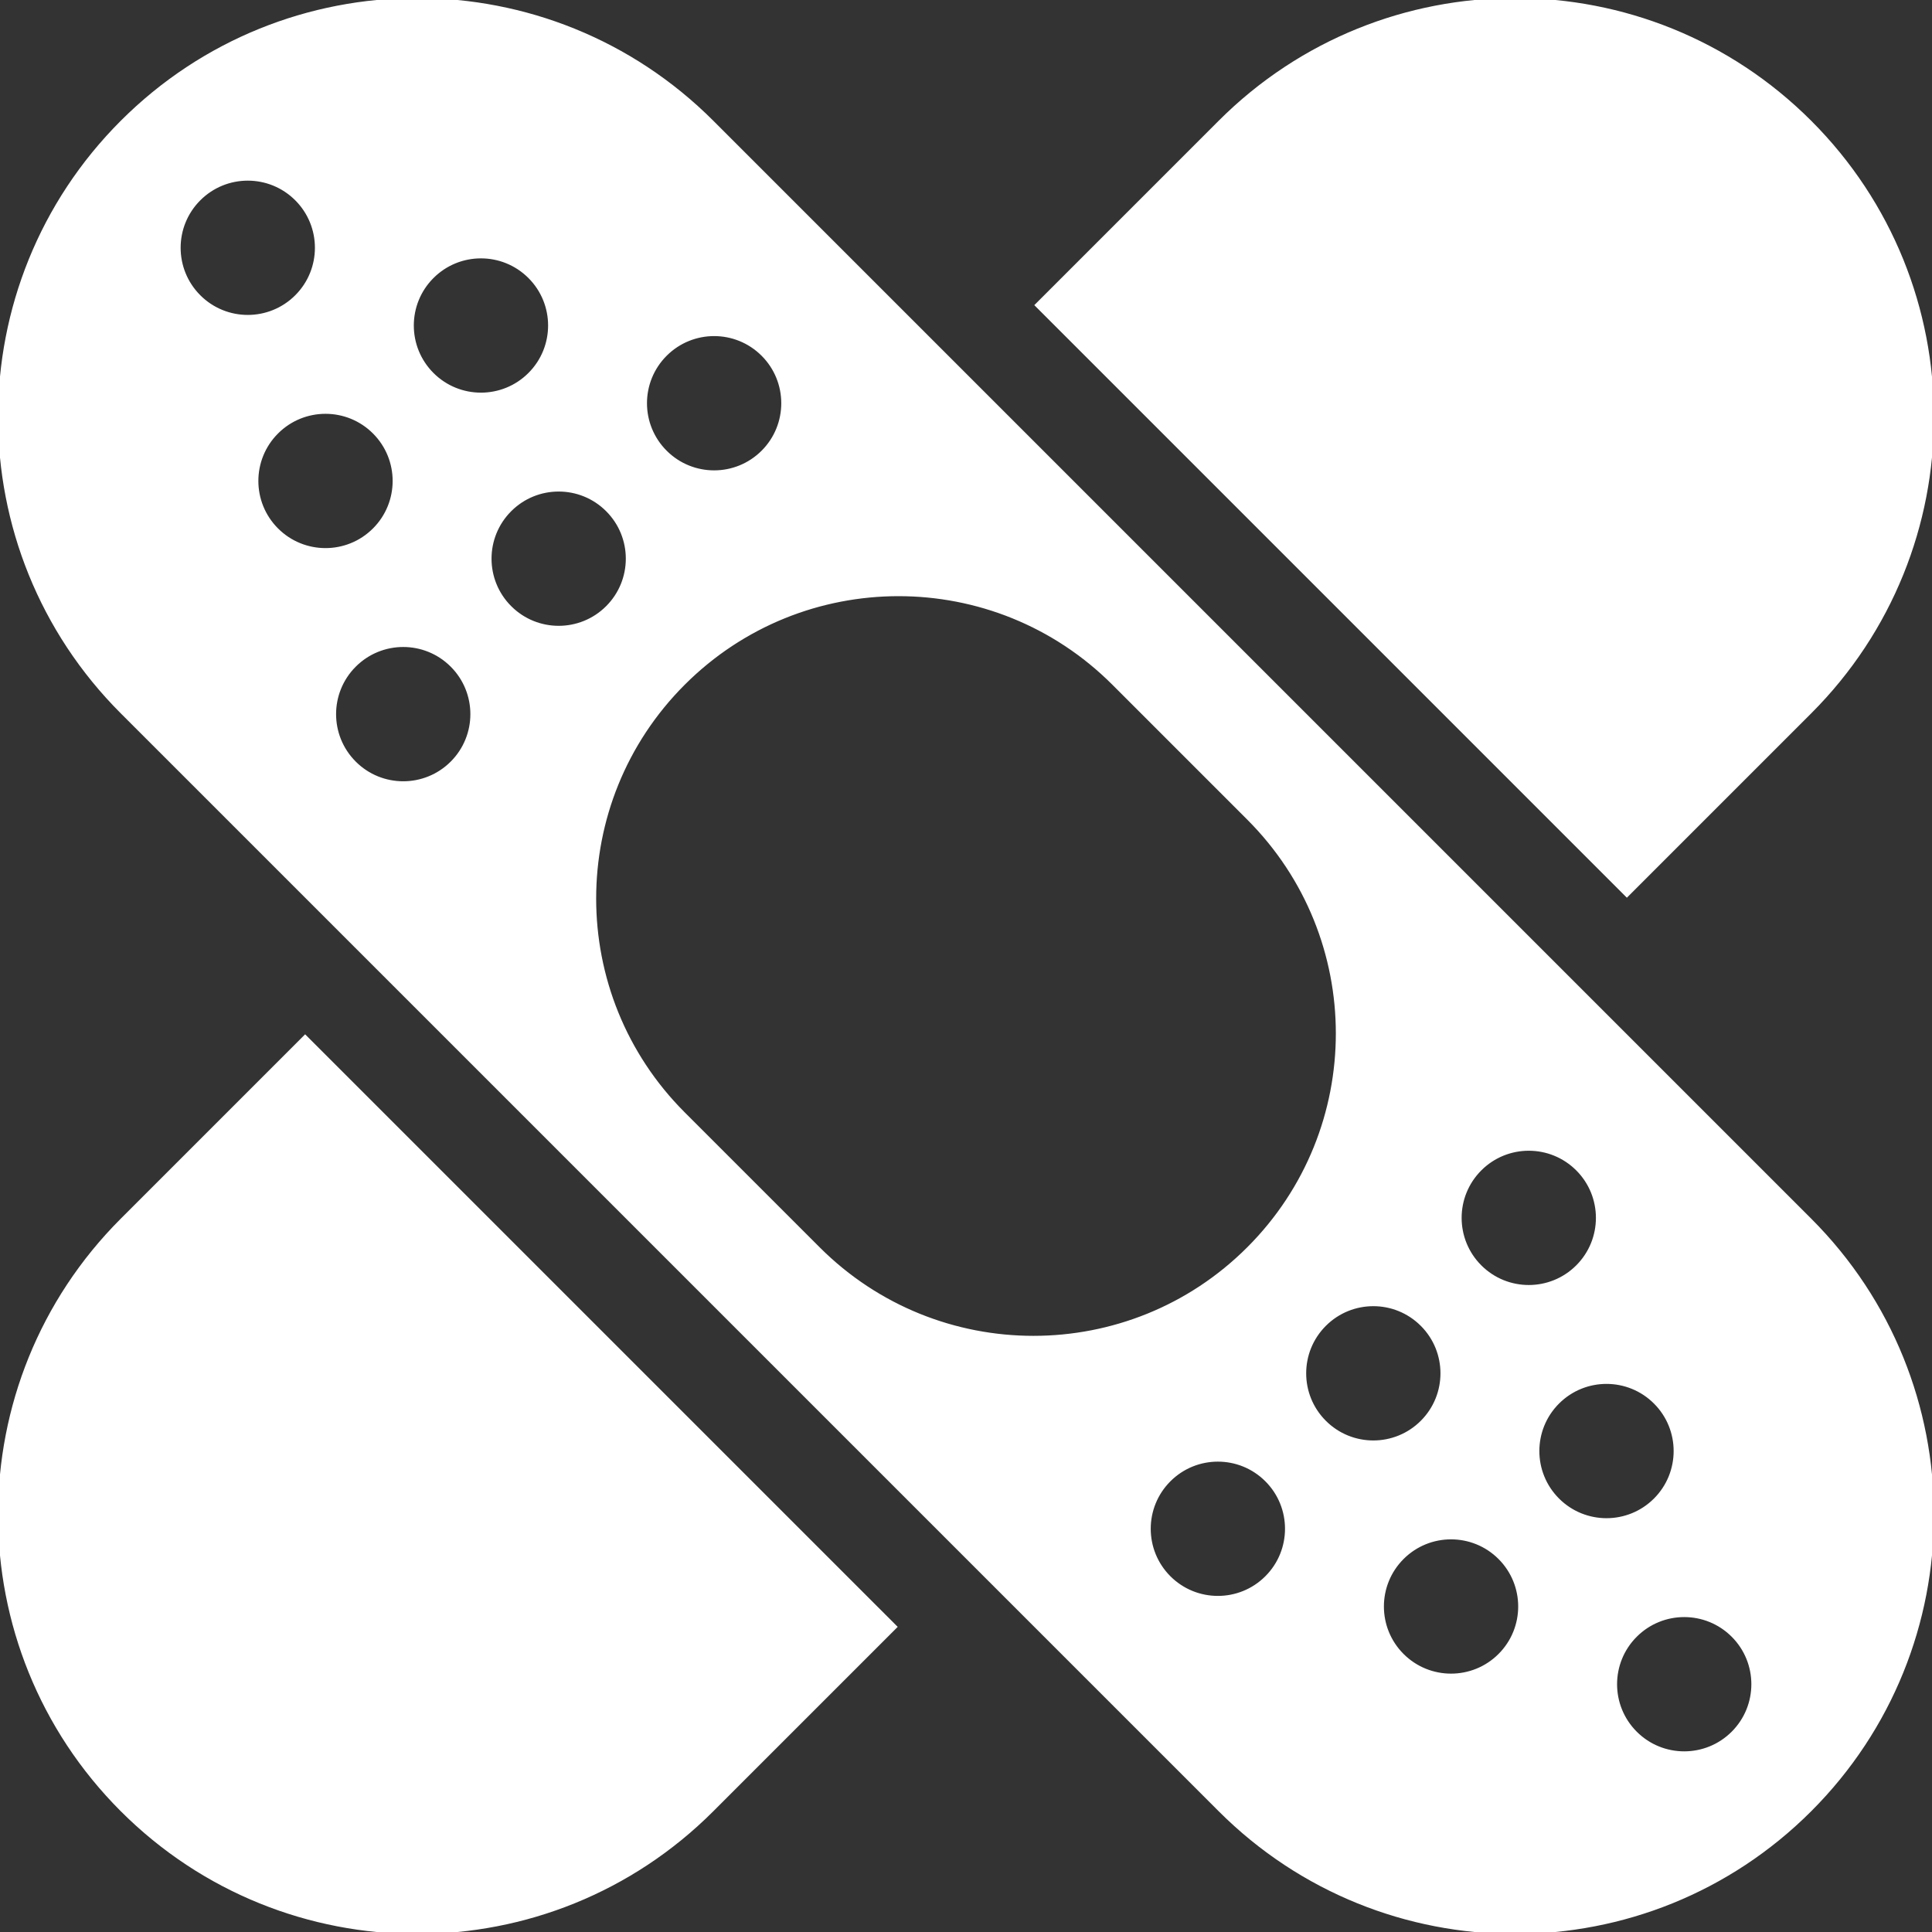 <!DOCTYPE svg PUBLIC "-//W3C//DTD SVG 1.1//EN" "http://www.w3.org/Graphics/SVG/1.1/DTD/svg11.dtd">
<!-- Uploaded to: SVG Repo, www.svgrepo.com, Transformed by: SVG Repo Mixer Tools -->
<svg fill="#fff" version="1.1" id="Capa_1" xmlns="http://www.w3.org/2000/svg" xmlns:xlink="http://www.w3.org/1999/xlink" width="800px" height="800px" viewBox="0 0 494.496 494.496" xml:space="preserve" stroke="#fff">
<rect x="0" y="0" width="494.496" height="494.496" fill="#333333" stroke="none"/>
<g id="SVGRepo_bgCarrier" stroke-width="0"/>
<g id="SVGRepo_tracerCarrier" stroke-linecap="round" stroke-linejoin="round"/>
<g id="SVGRepo_iconCarrier"> <g> <g> <path d="M182.225,31.265c-41.686-41.686-109.273-41.686-150.96,0c-41.687,41.688-41.687,109.275,0,150.962L312.271,463.23 c41.687,41.688,109.273,41.688,150.96,0c41.688-41.687,41.688-109.273,0-150.96L182.225,31.265z M170.277,90.704 c6.906-6.906,18.102-6.908,25.01-0.001c6.905,6.906,6.905,18.103-0.001,25.009c-6.906,6.905-18.102,6.905-25.008,0 C163.371,108.806,163.371,97.608,170.277,90.704z M50.915,75.926c-6.907-6.908-6.907-18.104,0-25.011 c6.906-6.905,18.103-6.905,25.009,0.001c6.905,6.905,6.905,18.102,0,25.008C69.018,82.832,57.821,82.832,50.915,75.926z M70.809,135.606c-6.907-6.907-6.907-18.104,0-25.01c6.906-6.907,18.103-6.907,25.01,0c6.905,6.906,6.905,18.103-0.001,25.01 C88.911,142.512,77.715,142.512,70.809,135.606z M115.711,195.287c-6.906,6.908-18.104,6.908-25.009,0.001 c-6.907-6.906-6.905-18.103,0.001-25.01c6.906-6.905,18.102-6.906,25.008,0C122.618,177.184,122.618,188.381,115.711,195.287z M110.596,95.819c-6.907-6.907-6.907-18.104,0-25.011c6.905-6.905,18.103-6.905,25.01,0.001c6.906,6.905,6.906,18.103,0,25.008 C128.699,102.725,117.501,102.726,110.596,95.819z M130.49,155.5c-6.908-6.908-6.906-18.103,0-25.01 c6.905-6.906,18.102-6.906,25.008,0c6.905,6.907,6.905,18.102,0,25.008C148.592,162.406,137.395,162.406,130.49,155.5z M209.432,319.594l-34.529-34.528c-30.42-30.419-30.42-79.741,0-110.163c30.419-30.419,79.744-30.419,110.163,0l34.527,34.53 c30.422,30.42,30.421,79.741,0,110.161C289.173,350.015,239.852,350.016,209.432,319.594z M324.22,403.794 c-6.906,6.906-18.104,6.906-25.01,0.002c-6.905-6.907-6.905-18.104,0.002-25.01c6.905-6.907,18.103-6.907,25.008,0 C331.125,385.691,331.125,396.888,324.22,403.794z M338.999,364.007c-6.907-6.905-6.907-18.103,0-25.008 c6.906-6.908,18.103-6.908,25.008-0.002c6.906,6.905,6.906,18.104,0,25.01S345.904,370.912,338.999,364.007z M383.901,423.688 c-6.906,6.905-18.104,6.905-25.011,0c-6.905-6.906-6.905-18.104-0.001-25.011c6.906-6.905,18.104-6.905,25.012,0 C390.808,405.585,390.808,416.782,383.901,423.688z M378.786,324.22c-6.905-6.906-6.907-18.103,0-25.01 c6.906-6.905,18.103-6.905,25.009,0c6.905,6.905,6.905,18.104,0,25.01C396.888,331.125,385.692,331.124,378.786,324.22z M398.679,383.901c-6.905-6.906-6.905-18.104,0-25.011c6.906-6.907,18.104-6.906,25.011,0c6.906,6.905,6.906,18.103,0,25.011 C416.782,390.809,405.585,390.809,398.679,383.901z M443.581,443.581c-6.906,6.905-18.103,6.905-25.008,0 c-6.907-6.906-6.907-18.103,0-25.008c6.906-6.907,18.103-6.907,25.009-0.002C450.487,425.479,450.487,436.675,443.581,443.581z"/> <path d="M463.231,182.227c41.687-41.687,41.687-109.274,0-150.961s-109.273-41.687-150.961,0L265.437,78.1l150.961,150.961 L463.231,182.227z"/> <path d="M31.266,312.271c-41.688,41.687-41.688,109.273,0,150.96c41.688,41.688,109.275,41.688,150.959,0l46.835-46.834 L78.099,265.437L31.266,312.271z"/> </g> </g> </g>
</svg>